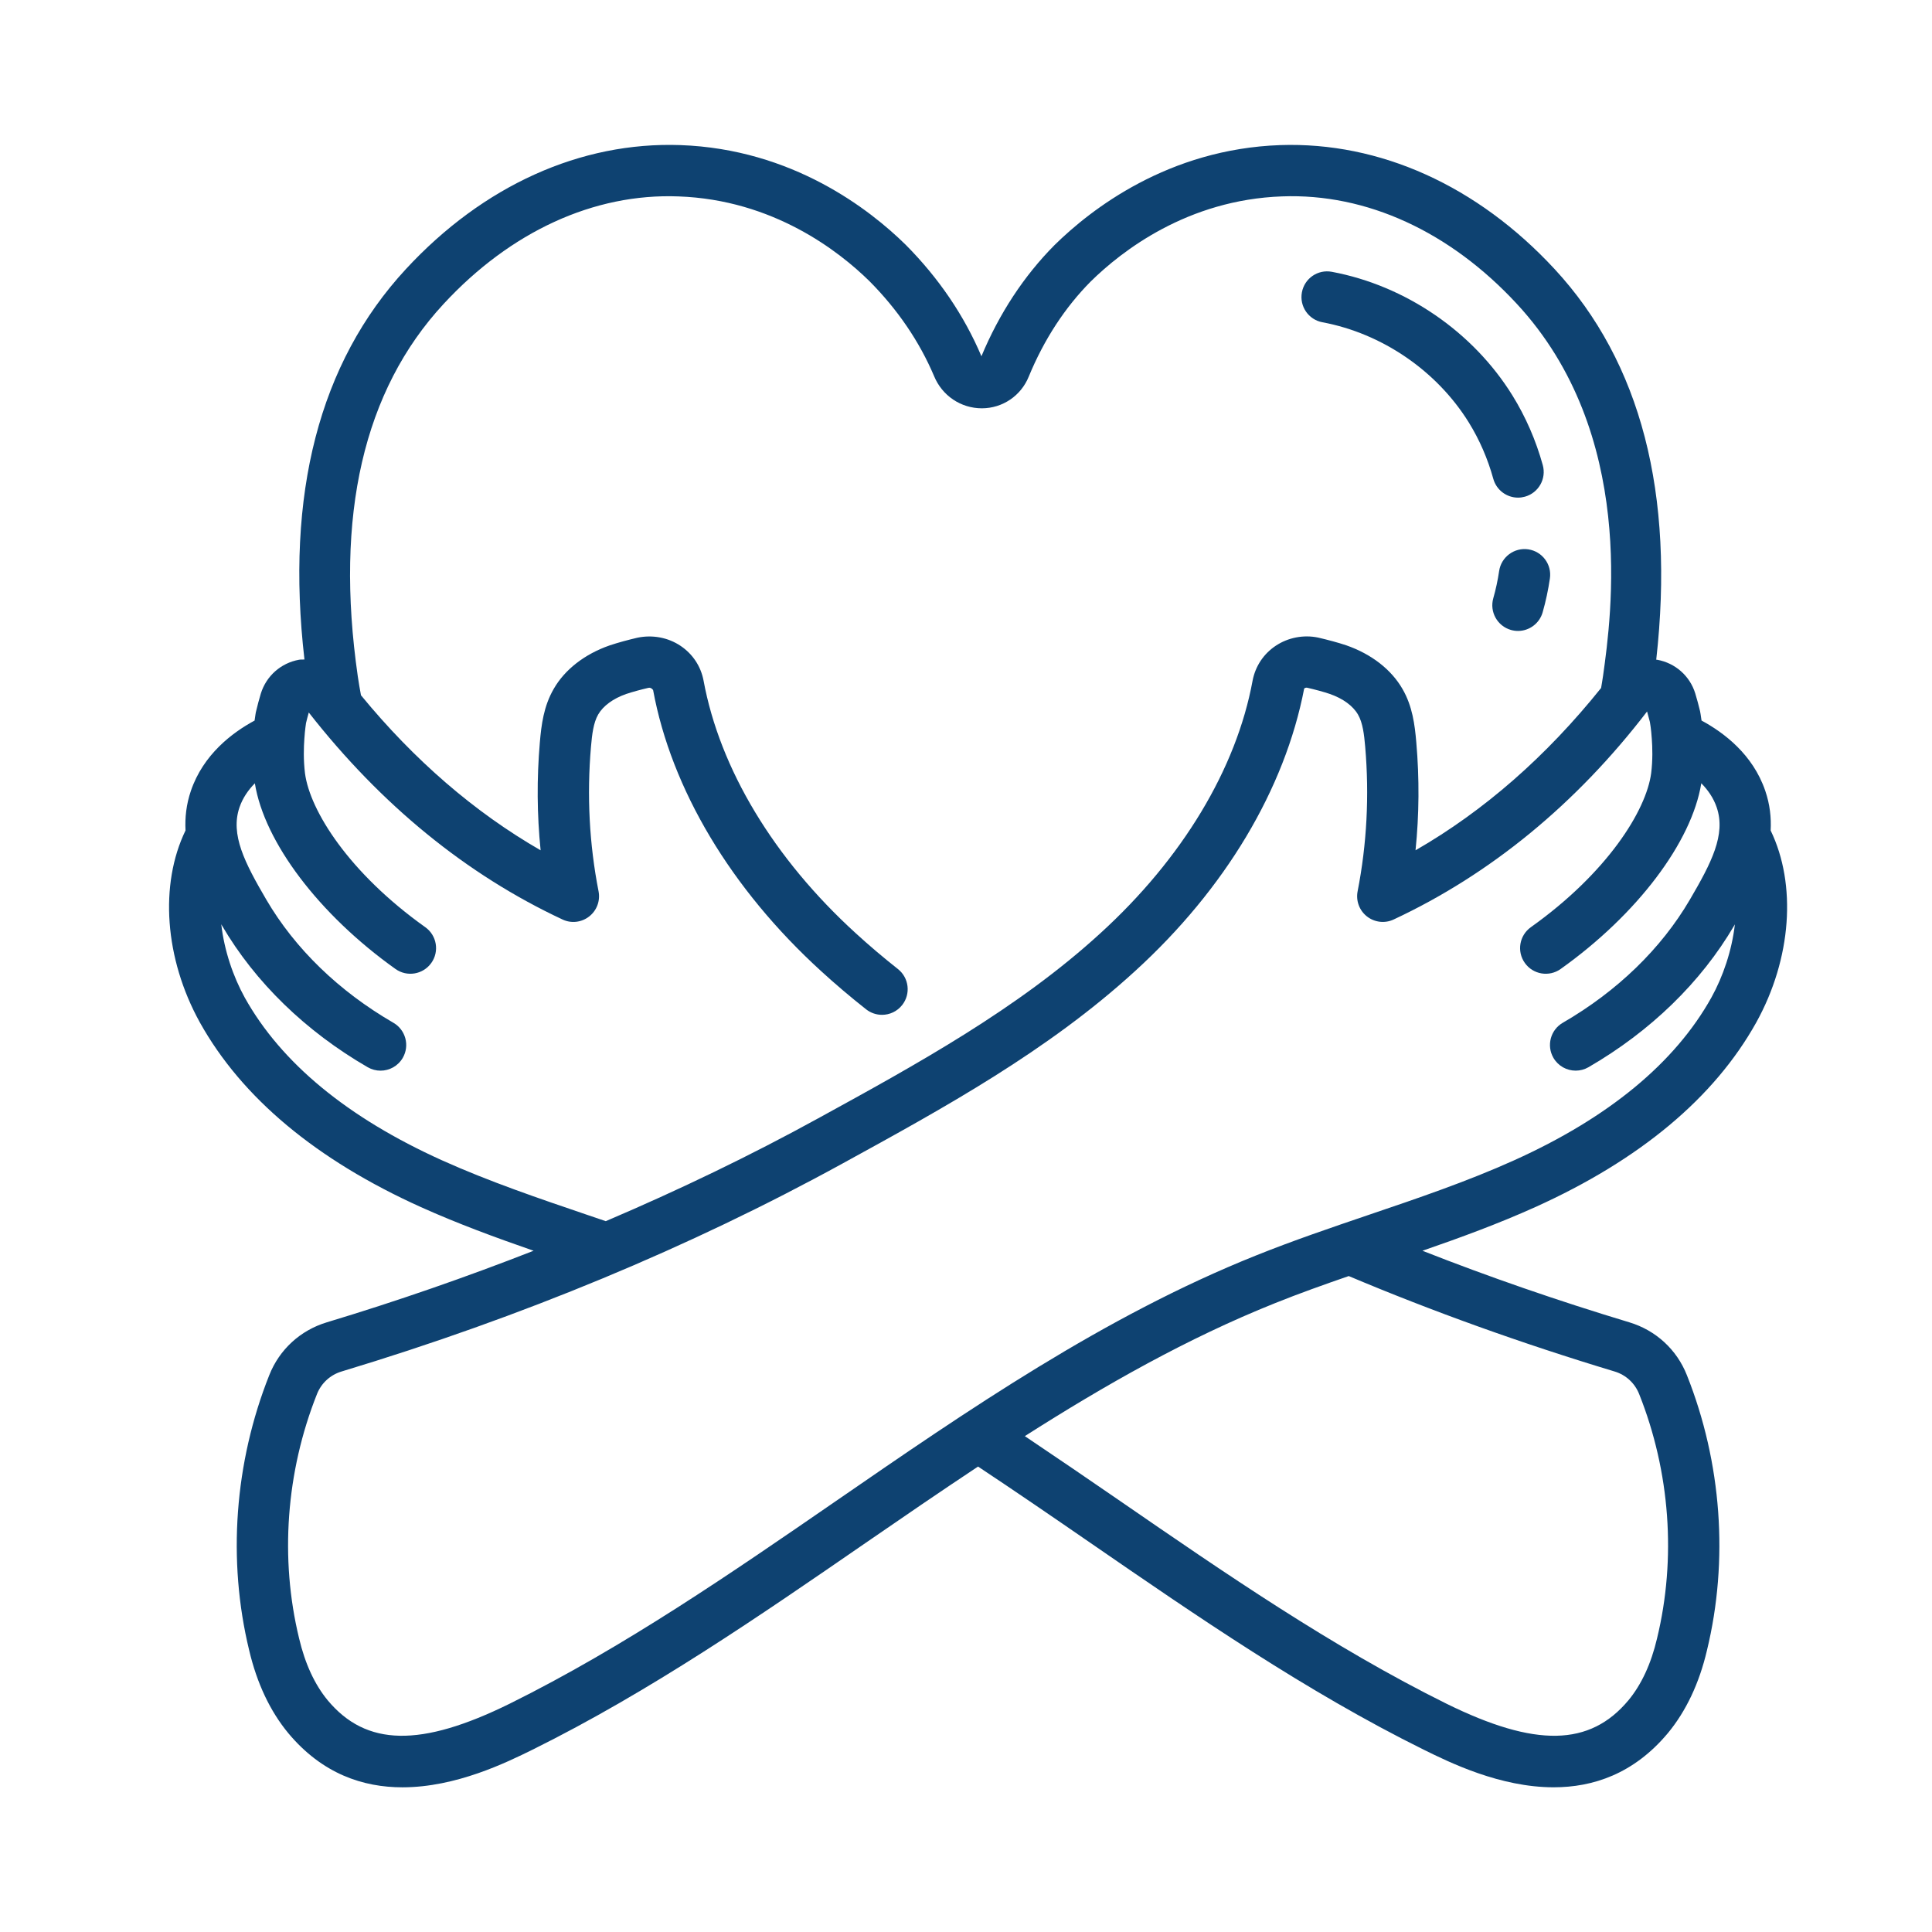 <svg width="80" height="80" viewBox="0 0 80 80" fill="none" xmlns="http://www.w3.org/2000/svg">
<path d="M8.276 42.337C10.013 45.454 13.092 48.026 17.428 49.983C18.959 50.672 20.536 51.25 22.095 51.791C19.323 52.876 16.466 53.869 13.531 54.755C12.435 55.086 11.567 55.884 11.15 56.942C9.709 60.562 9.413 64.61 10.317 68.333C10.639 69.7 11.183 70.854 11.938 71.767C13.352 73.46 15.043 74.009 16.664 74.009C18.886 74.009 20.977 72.979 22.046 72.453C26.911 70.044 31.446 66.919 35.831 63.897C37.368 62.838 38.923 61.772 40.499 60.727C42.062 61.764 43.612 62.826 45.161 63.894C49.549 66.916 54.086 70.042 58.957 72.453C60.024 72.979 62.112 74.008 64.333 74.008C65.956 74.008 67.649 73.458 69.065 71.763C69.817 70.853 70.362 69.699 70.681 68.34C71.586 64.609 71.291 60.561 69.851 56.944C69.433 55.883 68.564 55.085 67.469 54.755C64.507 53.861 61.637 52.868 58.901 51.791C60.463 51.251 62.042 50.673 63.572 49.983C67.907 48.026 70.987 45.454 72.725 42.334C74.19 39.686 74.399 36.623 73.319 34.389C73.347 33.858 73.289 33.311 73.096 32.746C72.583 31.241 71.387 30.338 70.457 29.836C70.428 29.618 70.401 29.474 70.396 29.449C70.338 29.206 70.269 28.951 70.196 28.71C69.973 27.988 69.369 27.455 68.621 27.319C68.607 27.316 68.594 27.319 68.581 27.317C69.35 20.459 67.954 15.009 64.372 11.141C61.171 7.682 57.13 5.869 53.013 6.008C48.375 6.171 45.173 8.665 43.667 10.147C42.393 11.43 41.373 12.991 40.639 14.752C39.923 13.064 38.871 11.514 37.505 10.138C36.008 8.666 32.806 6.171 28.169 6.008C24.044 5.863 20.008 7.682 16.809 11.141C13.212 15.025 11.818 20.471 12.607 27.309C12.531 27.314 12.456 27.305 12.38 27.319C11.632 27.455 11.027 27.988 10.8 28.72C10.731 28.951 10.661 29.206 10.594 29.493C10.594 29.493 10.569 29.626 10.542 29.837C9.612 30.34 8.418 31.242 7.905 32.745C7.712 33.309 7.655 33.857 7.682 34.387C6.601 36.62 6.81 39.684 8.276 42.337ZM67.875 57.728C69.155 60.941 69.418 64.532 68.614 67.846C68.369 68.891 67.969 69.753 67.431 70.404C65.832 72.319 63.578 72.361 59.898 70.548C55.166 68.205 50.693 65.123 46.367 62.143C45.081 61.258 43.761 60.356 42.436 59.467C45.748 57.355 49.172 55.411 52.788 53.964C53.789 53.561 54.819 53.195 55.848 52.839C59.309 54.298 63.006 55.629 66.856 56.79C67.324 56.931 67.695 57.272 67.875 57.728ZM69.973 37.254C68.785 39.284 66.966 41.046 64.711 42.351C64.203 42.645 64.03 43.295 64.324 43.803C64.521 44.143 64.878 44.333 65.245 44.333C65.425 44.333 65.608 44.287 65.776 44.191C68.348 42.701 70.433 40.675 71.808 38.328C71.817 38.311 71.828 38.292 71.838 38.275C71.713 39.361 71.347 40.435 70.867 41.302C69.357 44.013 66.608 46.281 62.698 48.045C60.76 48.92 58.69 49.622 56.688 50.301C55.143 50.826 53.546 51.368 51.997 51.991C45.711 54.508 40.075 58.391 34.626 62.147C30.302 65.126 25.831 68.207 21.104 70.547C17.421 72.361 15.167 72.317 13.572 70.409C13.031 69.754 12.632 68.892 12.384 67.838C11.582 64.533 11.845 60.942 13.126 57.724C13.305 57.272 13.676 56.931 14.145 56.79C21.602 54.54 28.585 51.64 34.901 48.171C39.074 45.883 43.389 43.516 46.997 40.214C50.729 36.813 53.201 32.678 54.004 28.508C54.023 28.495 54.073 28.464 54.126 28.477C54.454 28.553 54.783 28.64 55.06 28.733C55.609 28.924 56.024 29.227 56.233 29.591C56.429 29.929 56.486 30.414 56.53 30.923C56.703 32.942 56.598 34.955 56.216 36.907C56.139 37.3 56.289 37.703 56.604 37.949C56.919 38.195 57.347 38.245 57.709 38.074C61.708 36.205 65.261 33.297 68.202 29.461C68.246 29.616 68.288 29.771 68.318 29.894C68.323 29.921 68.372 30.192 68.398 30.6C68.424 30.945 68.439 31.471 68.372 32.011C68.168 33.567 66.549 36.144 63.39 38.393C62.912 38.733 62.8 39.397 63.141 39.875C63.481 40.353 64.144 40.465 64.623 40.124C67.793 37.867 70.052 34.872 70.447 32.433C70.717 32.707 70.951 33.037 71.085 33.432C71.47 34.558 70.867 35.727 69.973 37.254ZM9.916 33.432C10.051 33.038 10.283 32.708 10.553 32.435C10.944 34.867 13.205 37.865 16.377 40.124C16.856 40.465 17.519 40.352 17.859 39.875C18.2 39.397 18.088 38.733 17.61 38.393C14.452 36.144 12.832 33.568 12.629 32.02C12.561 31.468 12.577 30.944 12.603 30.59C12.627 30.204 12.674 29.939 12.672 29.939V29.94C12.706 29.796 12.745 29.647 12.786 29.503C15.784 33.334 19.319 36.217 23.292 38.074C23.654 38.246 24.081 38.196 24.396 37.949C24.712 37.703 24.862 37.3 24.785 36.907C24.402 34.956 24.297 32.942 24.471 30.923C24.515 30.415 24.571 29.93 24.77 29.585C24.976 29.227 25.392 28.924 25.927 28.737C26.217 28.64 26.546 28.553 26.851 28.482C26.925 28.465 26.977 28.495 27.043 28.57C27.799 32.678 30.272 36.813 34.001 40.212C34.581 40.744 35.209 41.276 35.864 41.794C36.059 41.947 36.292 42.022 36.522 42.022C36.836 42.022 37.147 41.883 37.357 41.617C37.72 41.157 37.641 40.488 37.18 40.125C36.566 39.64 35.979 39.142 35.435 38.643C32.044 35.554 29.806 31.839 29.132 28.178C29.019 27.586 28.679 27.075 28.174 26.739C27.662 26.398 27.02 26.275 26.39 26.407C25.996 26.5 25.602 26.605 25.241 26.726C24.208 27.086 23.386 27.726 22.929 28.524C22.512 29.243 22.416 30.014 22.354 30.741C22.225 32.238 22.235 33.734 22.386 35.209C19.645 33.631 17.154 31.476 14.947 28.789C14.898 28.529 14.854 28.266 14.815 28.003C13.857 21.354 15.052 16.166 18.369 12.585C21.141 9.588 24.591 7.999 28.093 8.133C32.012 8.271 34.738 10.398 36.005 11.645C37.172 12.82 38.072 14.145 38.677 15.571C39.01 16.383 39.786 16.907 40.656 16.907H40.66C41.516 16.905 42.277 16.387 42.598 15.595C43.231 14.059 44.098 12.73 45.166 11.654C46.443 10.398 49.169 8.27 53.089 8.132C56.582 8 60.039 9.588 62.812 12.585C67.78 17.95 66.725 25.506 66.38 27.979L66.335 28.267C66.324 28.341 66.31 28.414 66.298 28.488C64.031 31.315 61.457 33.573 58.614 35.209C58.765 33.734 58.776 32.238 58.646 30.74C58.584 30.012 58.487 29.241 58.074 28.529C57.613 27.726 56.791 27.085 55.746 26.721C55.398 26.605 55.004 26.5 54.586 26.402C53.98 26.274 53.338 26.398 52.826 26.739C52.321 27.076 51.981 27.587 51.867 28.185C51.194 31.839 48.956 35.554 45.563 38.645C42.142 41.776 37.941 44.08 33.878 46.308C31.078 47.846 28.136 49.264 25.084 50.566L24.336 50.312C22.328 49.629 20.251 48.924 18.302 48.046C14.391 46.281 11.642 44.012 10.134 41.306C9.653 40.435 9.286 39.36 9.162 38.272C9.172 38.29 9.184 38.31 9.194 38.328C10.568 40.675 12.653 42.702 15.225 44.191C15.393 44.287 15.576 44.334 15.757 44.334C16.124 44.334 16.48 44.144 16.678 43.803C16.971 43.295 16.798 42.645 16.29 42.351C14.036 41.046 12.216 39.284 11.029 37.255C10.135 35.727 9.532 34.558 9.916 33.432Z" fill="#0E4271"/>
<path d="M62.076 23.644C62.019 24.028 61.938 24.408 61.834 24.771C61.673 25.335 62.001 25.924 62.565 26.085C62.662 26.112 62.76 26.126 62.857 26.126C63.319 26.126 63.745 25.82 63.878 25.354C64.007 24.901 64.108 24.43 64.178 23.953C64.264 23.372 63.862 22.833 63.282 22.747C62.705 22.662 62.161 23.063 62.076 23.644Z" fill="#0E4271"/>
<path d="M54.758 13.344C57.231 13.806 59.497 15.358 60.821 17.495C61.263 18.21 61.604 18.994 61.834 19.826C61.965 20.297 62.392 20.606 62.858 20.606C62.952 20.606 63.047 20.593 63.142 20.567C63.708 20.41 64.04 19.825 63.883 19.259C63.599 18.232 63.176 17.263 62.628 16.377C60.995 13.739 58.199 11.825 55.149 11.255C54.567 11.146 54.016 11.528 53.909 12.105C53.801 12.682 54.181 13.237 54.758 13.344Z" fill="#0E4271"/>
</svg>
